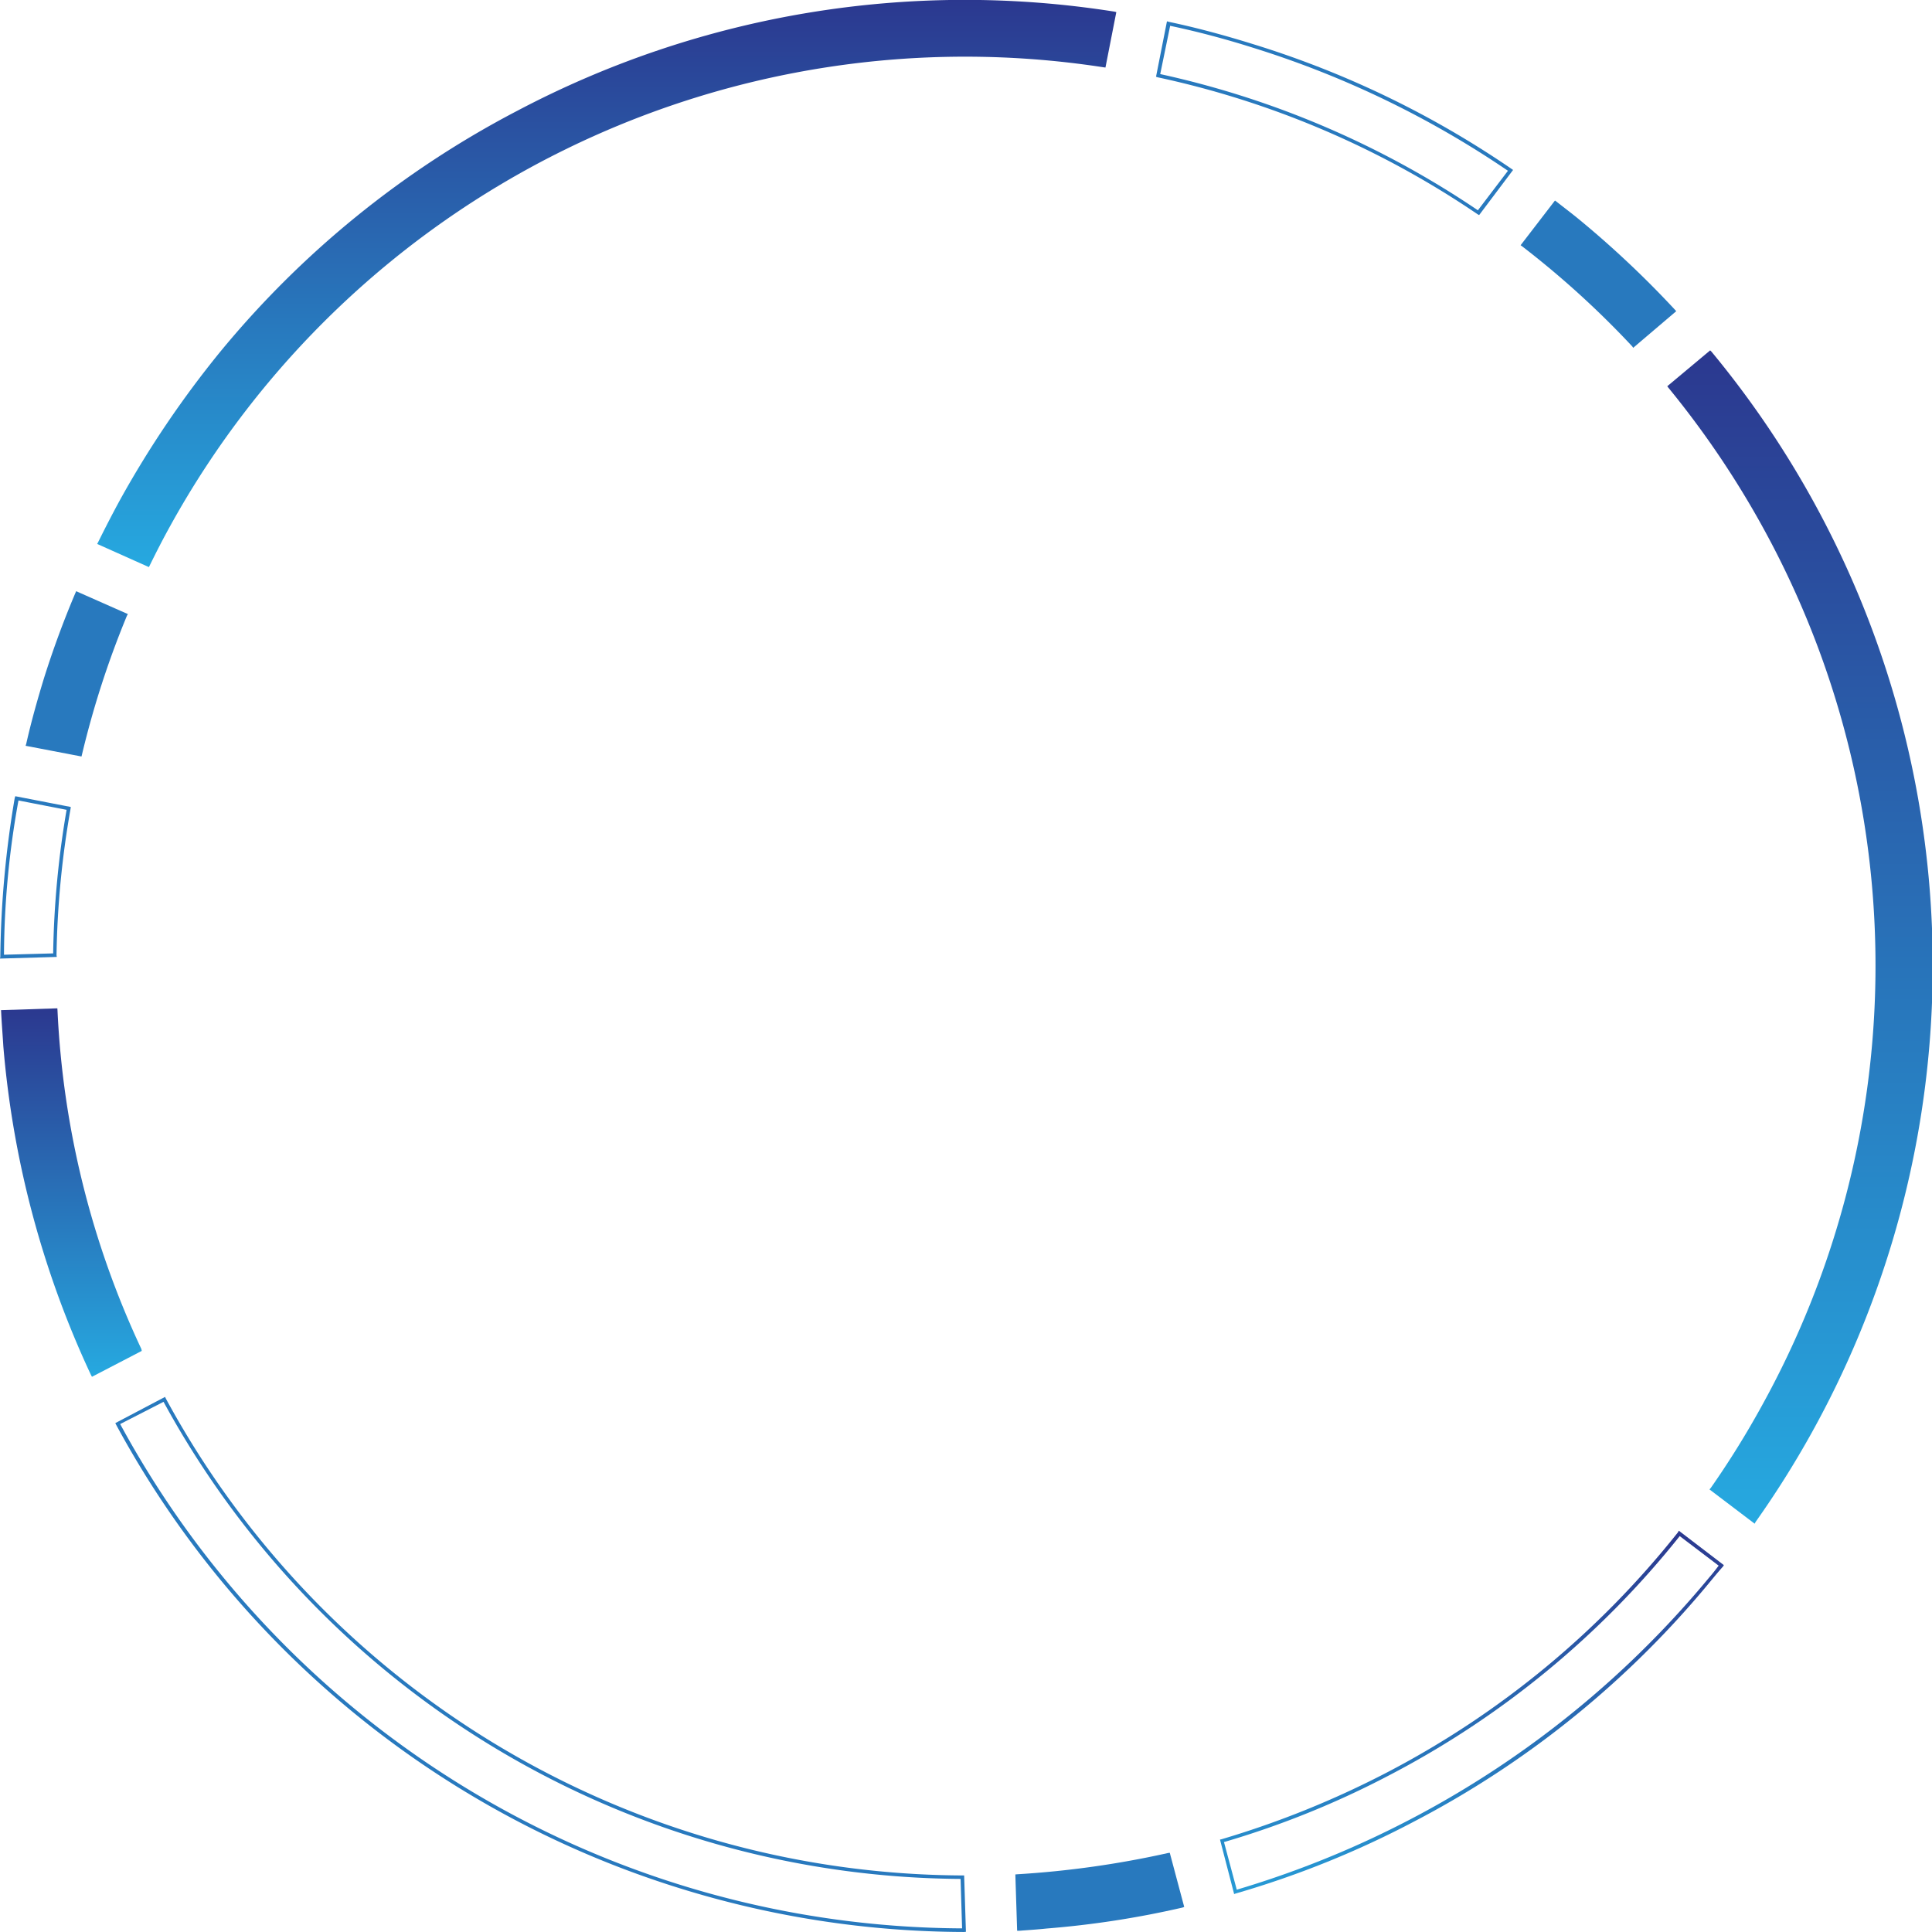 <svg xmlns="http://www.w3.org/2000/svg" xmlns:xlink="http://www.w3.org/1999/xlink" width="351.656" height="351.659" viewBox="0 0 351.656 351.659">
  <defs>
    <linearGradient id="linear-gradient" x1="0.5" x2="0.5" y2="1" gradientUnits="objectBoundingBox">
      <stop offset="0" stop-color="#2b388f"/>
      <stop offset="1" stop-color="#26a9e0"/>
    </linearGradient>
  </defs>
  <g id="C3" transform="translate(-2655.657 -3904.072)">
    <g id="Grupo_5483" data-name="Grupo 5483" transform="translate(2840.47 4241.309)">
      <path id="Trazado_25147" data-name="Trazado 25147" d="M3289.7,5041.919l.346-.031a174,174,0,0,0,27.476-3.876l.286-.036,2.629,9.852-.3.116a170.255,170.255,0,0,1-24.78,3.821c-1.592.177-3.242.269-4.973.409h-.356Z" transform="translate(-3289.704 -5037.976)" fill="#2879be"/>
    </g>
    <g id="Grupo_5484" data-name="Grupo 5484" transform="translate(2676.647 4158.333)">
      <path id="Trazado_25148" data-name="Trazado 25148" d="M2752.453,4770.626l9.052-4.765.144.3a165.754,165.754,0,0,0,144.941,86.8h.363l.325,10.254-.325.038a175.762,175.762,0,0,1-51.992-8.027,175.839,175.839,0,0,1-102.4-84.374Zm8.778-3.87-7.894,4.046a175.133,175.133,0,0,0,153.244,91.793l-.277-9A166.38,166.38,0,0,1,2761.231,4766.756Z" transform="translate(-2752.453 -4765.861)" fill="#2879be"/>
    </g>
    <g id="Grupo_5485" data-name="Grupo 5485" transform="translate(2655.84 4087.604)">
      <path id="Trazado_25149" data-name="Trazado 25149" d="M2684.218,4534.238l10.257-.334.025.359a162.6,162.6,0,0,0,15.275,61.669l.057.329-9.058,4.709-.181-.334a175.413,175.413,0,0,1-15.951-59.82c-.125-2.086-.3-4.168-.4-6.28Z" transform="translate(-2684.218 -4533.904)" fill="url(#linear-gradient)"/>
    </g>
    <g id="Grupo_5486" data-name="Grupo 5486" transform="translate(2655.657 4048.996)">
      <path id="Trazado_25150" data-name="Trazado 25150" d="M2686.4,4407.295l10.1,1.959-.039.323a167.277,167.277,0,0,0-2.556,26.66l.052.311-10.338.3.055-.322a183.567,183.567,0,0,1,2.621-28.887Zm9.336,2.477-8.757-1.7a160.478,160.478,0,0,0-2.635,28.077l8.949-.244A169.608,169.608,0,0,1,2695.739,4409.771Z" transform="translate(-2683.618 -4407.295)" fill="#2879be"/>
    </g>
    <g id="Grupo_5487" data-name="Grupo 5487" transform="translate(2660.32 4011.682)">
      <path id="Trazado_25151" data-name="Trazado 25151" d="M2708.111,4284.92l9.411,4.163-.17.3a167.173,167.173,0,0,0-8.2,25.34l-.073.281-10.171-1.948.115-.366c.91-4.045,2.036-8.02,3.219-11.9,1.665-5.289,3.59-10.516,5.73-15.554Z" transform="translate(-2698.91 -4284.92)" fill="#2879be"/>
    </g>
    <g id="Grupo_5488" data-name="Grupo 5488" transform="translate(2673.343 3904.072)">
      <path id="Trazado_25152" data-name="Trazado 25152" d="M2745.82,4022.937h0a182.555,182.555,0,0,1,18.107-26.775,174.3,174.3,0,0,1,54.206-44,174.466,174.466,0,0,1,108.692-18.016l.294.083-1.977,10.085-.361-.048a165.252,165.252,0,0,0-169.881,83.513c-1.291,2.323-2.534,4.752-3.746,7.229l-.128.231-9.408-4.211.158-.287C2743.061,4028.141,2744.438,4025.463,2745.82,4022.937Z" transform="translate(-2741.618 -3932.021)" fill="url(#linear-gradient)"/>
    </g>
    <g id="Grupo_5489" data-name="Grupo 5489" transform="translate(2866.074 3907.949)">
      <path id="Trazado_25153" data-name="Trazado 25153" d="M3375.662,3944.735l.358.1c5.164,1.09,10.327,2.5,15.424,4.089a173.638,173.638,0,0,1,46.95,22.681l.266.188-6.18,8.216-.264-.146a165.243,165.243,0,0,0-58.259-24.938l-.286-.1Zm62.065,27.208a174.425,174.425,0,0,0-46.459-22.414c-4.99-1.576-10.022-2.917-15.027-3.973l-1.806,8.787a166.569,166.569,0,0,1,57.82,24.792Z" transform="translate(-3373.672 -3944.735)" fill="#2879be"/>
    </g>
    <g id="Grupo_5490" data-name="Grupo 5490" transform="translate(2932.433 3940.572)">
      <path id="Trazado_25154" data-name="Trazado 25154" d="M3591.294,4059.86l6.254-8.135.2.14c1.495,1.181,2.952,2.27,4.248,3.346a179.882,179.882,0,0,1,17.456,16.462l.168.194-7.835,6.665-.166-.251a166.192,166.192,0,0,0-20.048-18.224Z" transform="translate(-3591.294 -4051.724)" fill="#2879be"/>
    </g>
    <g id="Grupo_5493" data-name="Grupo 5493" transform="translate(2877.716 3967.848)">
      <g id="Grupo_5491" data-name="Grupo 5491" transform="translate(0 214.833)">
        <path id="Trazado_25155" data-name="Trazado 25155" d="M3411.851,4901.933l.247-.049a169.708,169.708,0,0,0,30.423-12.311A164.722,164.722,0,0,0,3495.214,4846l.152-.286,8.194,6.262-.128.231c-.806.9-1.451,1.687-1.988,2.332a173.854,173.854,0,0,1-54.2,44.075,172.031,172.031,0,0,1-32.537,13.139l-.28.1Zm83.68-55.237a165.05,165.05,0,0,1-52.715,43.45,163.269,163.269,0,0,1-30.239,12.244l2.325,8.666a177.04,177.04,0,0,0,86.042-56.886c.566-.64,1.1-1.34,1.674-2.094Z" transform="translate(-3411.851 -4845.71)" fill="url(#linear-gradient)"/>
      </g>
      <g id="Grupo_5492" data-name="Grupo 5492" transform="translate(81.41)">
        <path id="Trazado_25156" data-name="Trazado 25156" d="M3678.832,4147.7l7.808-6.529.237.231a175.157,175.157,0,0,1,8.031,213.012l-.168.317-8.225-6.238.232-.261a162.346,162.346,0,0,0,9.277-14.921,165.45,165.45,0,0,0,1.8-156.968,167.836,167.836,0,0,0-18.791-28.382Z" transform="translate(-3678.832 -4141.172)" fill="url(#linear-gradient)"/>
      </g>
    </g>
  </g>
</svg>
